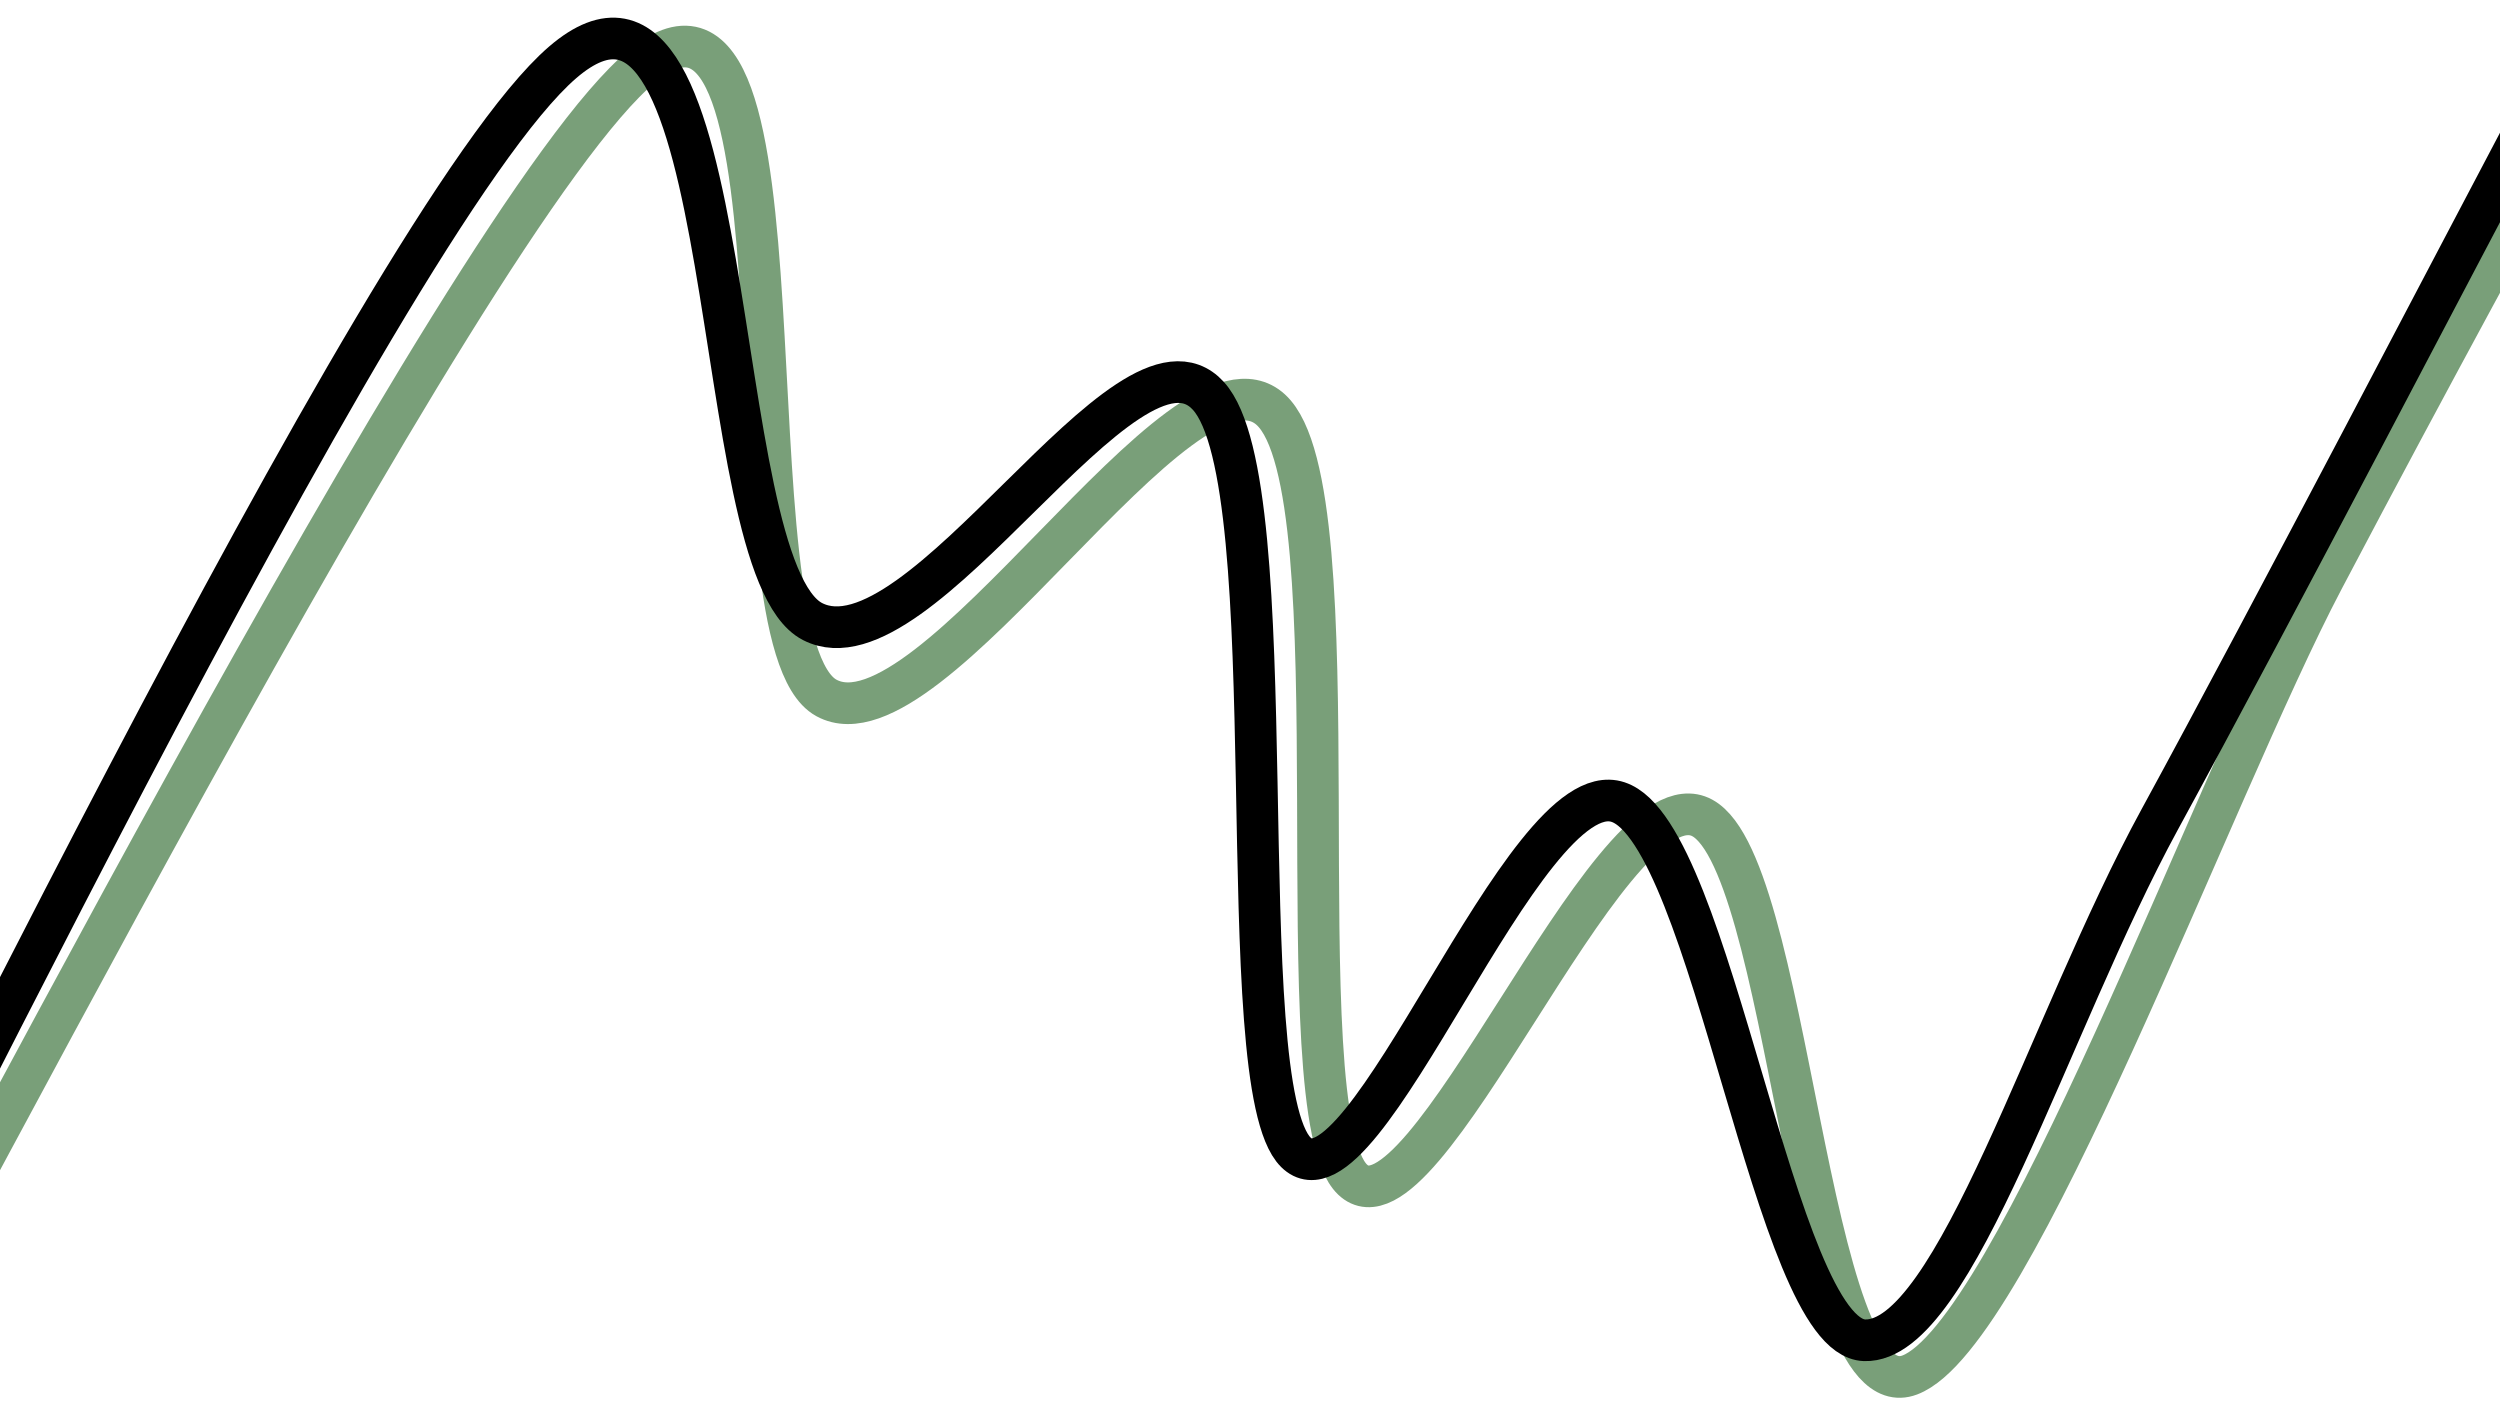 <svg version="1.1" viewBox="0.0 0.0 1440.0 818.0" fill="none" stroke="none" stroke-linecap="square" stroke-miterlimit="10" xmlns:xlink="http://www.w3.org/1999/xlink" xmlns="http://www.w3.org/2000/svg"><clipPath id="p.0"><path d="m0 0l1440.0 0l0 818.0l-1440.0 0l0 -818.0z" clip-rule="nonzero"/></clipPath><g clip-path="url(#p.0)"><path fill="#000000" fill-opacity="0.0" d="m0 0l1440.0 0l0 818.0l-1440.0 0z" fill-rule="evenodd"/><path fill="#000000" fill-opacity="0.0" d="m-140.0 906c85.0 -144.667 407.333 -784.0 510.0 -868.0c102.667 -84.0 45.667 331.0 106.0 364.0c60.333 33.0 205.482 -212.243 256.0 -166c50.518 46.243 6.105 404.457 47.105 443.457c41.0 39.0 145.413 -228.214 198.895 -209.457c53.483 18.757 62.0 344.667 122.0 322.0c60.0 -22.667 174.333 -337.0 238.0 -458.0c63.667 -121 120.0 -223.333 144.0 -268.0" fill-rule="evenodd"/><path stroke="#799f79" stroke-width="24.0" stroke-linejoin="round" stroke-linecap="butt" d="m-140.0 906c85.0 -144.667 407.333 -784.0 510.0 -868.0c102.667 -84.0 45.667 331.0 106.0 364.0c60.333 33.0 205.482 -212.243 256.0 -166c50.518 46.243 6.105 404.457 47.105 443.457c41.0 39.0 145.413 -228.214 198.895 -209.457c53.483 18.757 62.0 344.667 122.0 322.0c60.0 -22.667 174.333 -337.0 238.0 -458.0c63.667 -121 120.0 -223.333 144.0 -268.0" fill-rule="evenodd"/><path fill="#000000" fill-opacity="0.0" d="m-160.0 900.001c80.667 -144.0 379.333 -773.667 484.0 -864.0c104.667 -90.333 82.0 290.0 144.0 322.0c62.0 32.0 181.597 -180.953 228.0 -130.0c46.403 50.953 11.084 396.717 50.417 435.717c39.333 39.0 130.986 -219.764 185.583 -201.717c54.597 18.047 90.0 308.333 142.0 310c52.0 1.667 106.0 -182.667 170.0 -300c64.0 -117.333 178.333 -336.667 214.0 -404.0" fill-rule="evenodd"/><path stroke="#000000" stroke-width="24.0" stroke-linejoin="round" stroke-linecap="butt" d="m-160.0 900.001c80.667 -144.0 379.333 -773.667 484.0 -864.0c104.667 -90.333 82.0 290.0 144.0 322.0c62.0 32.0 181.597 -180.953 228.0 -130.0c46.403 50.953 11.084 396.717 50.417 435.717c39.333 39.0 130.986 -219.764 185.583 -201.717c54.597 18.047 90.0 308.333 142.0 310c52.0 1.667 106.0 -182.667 170.0 -300c64.0 -117.333 178.333 -336.667 214.0 -404.0" fill-rule="evenodd"/></g></svg>